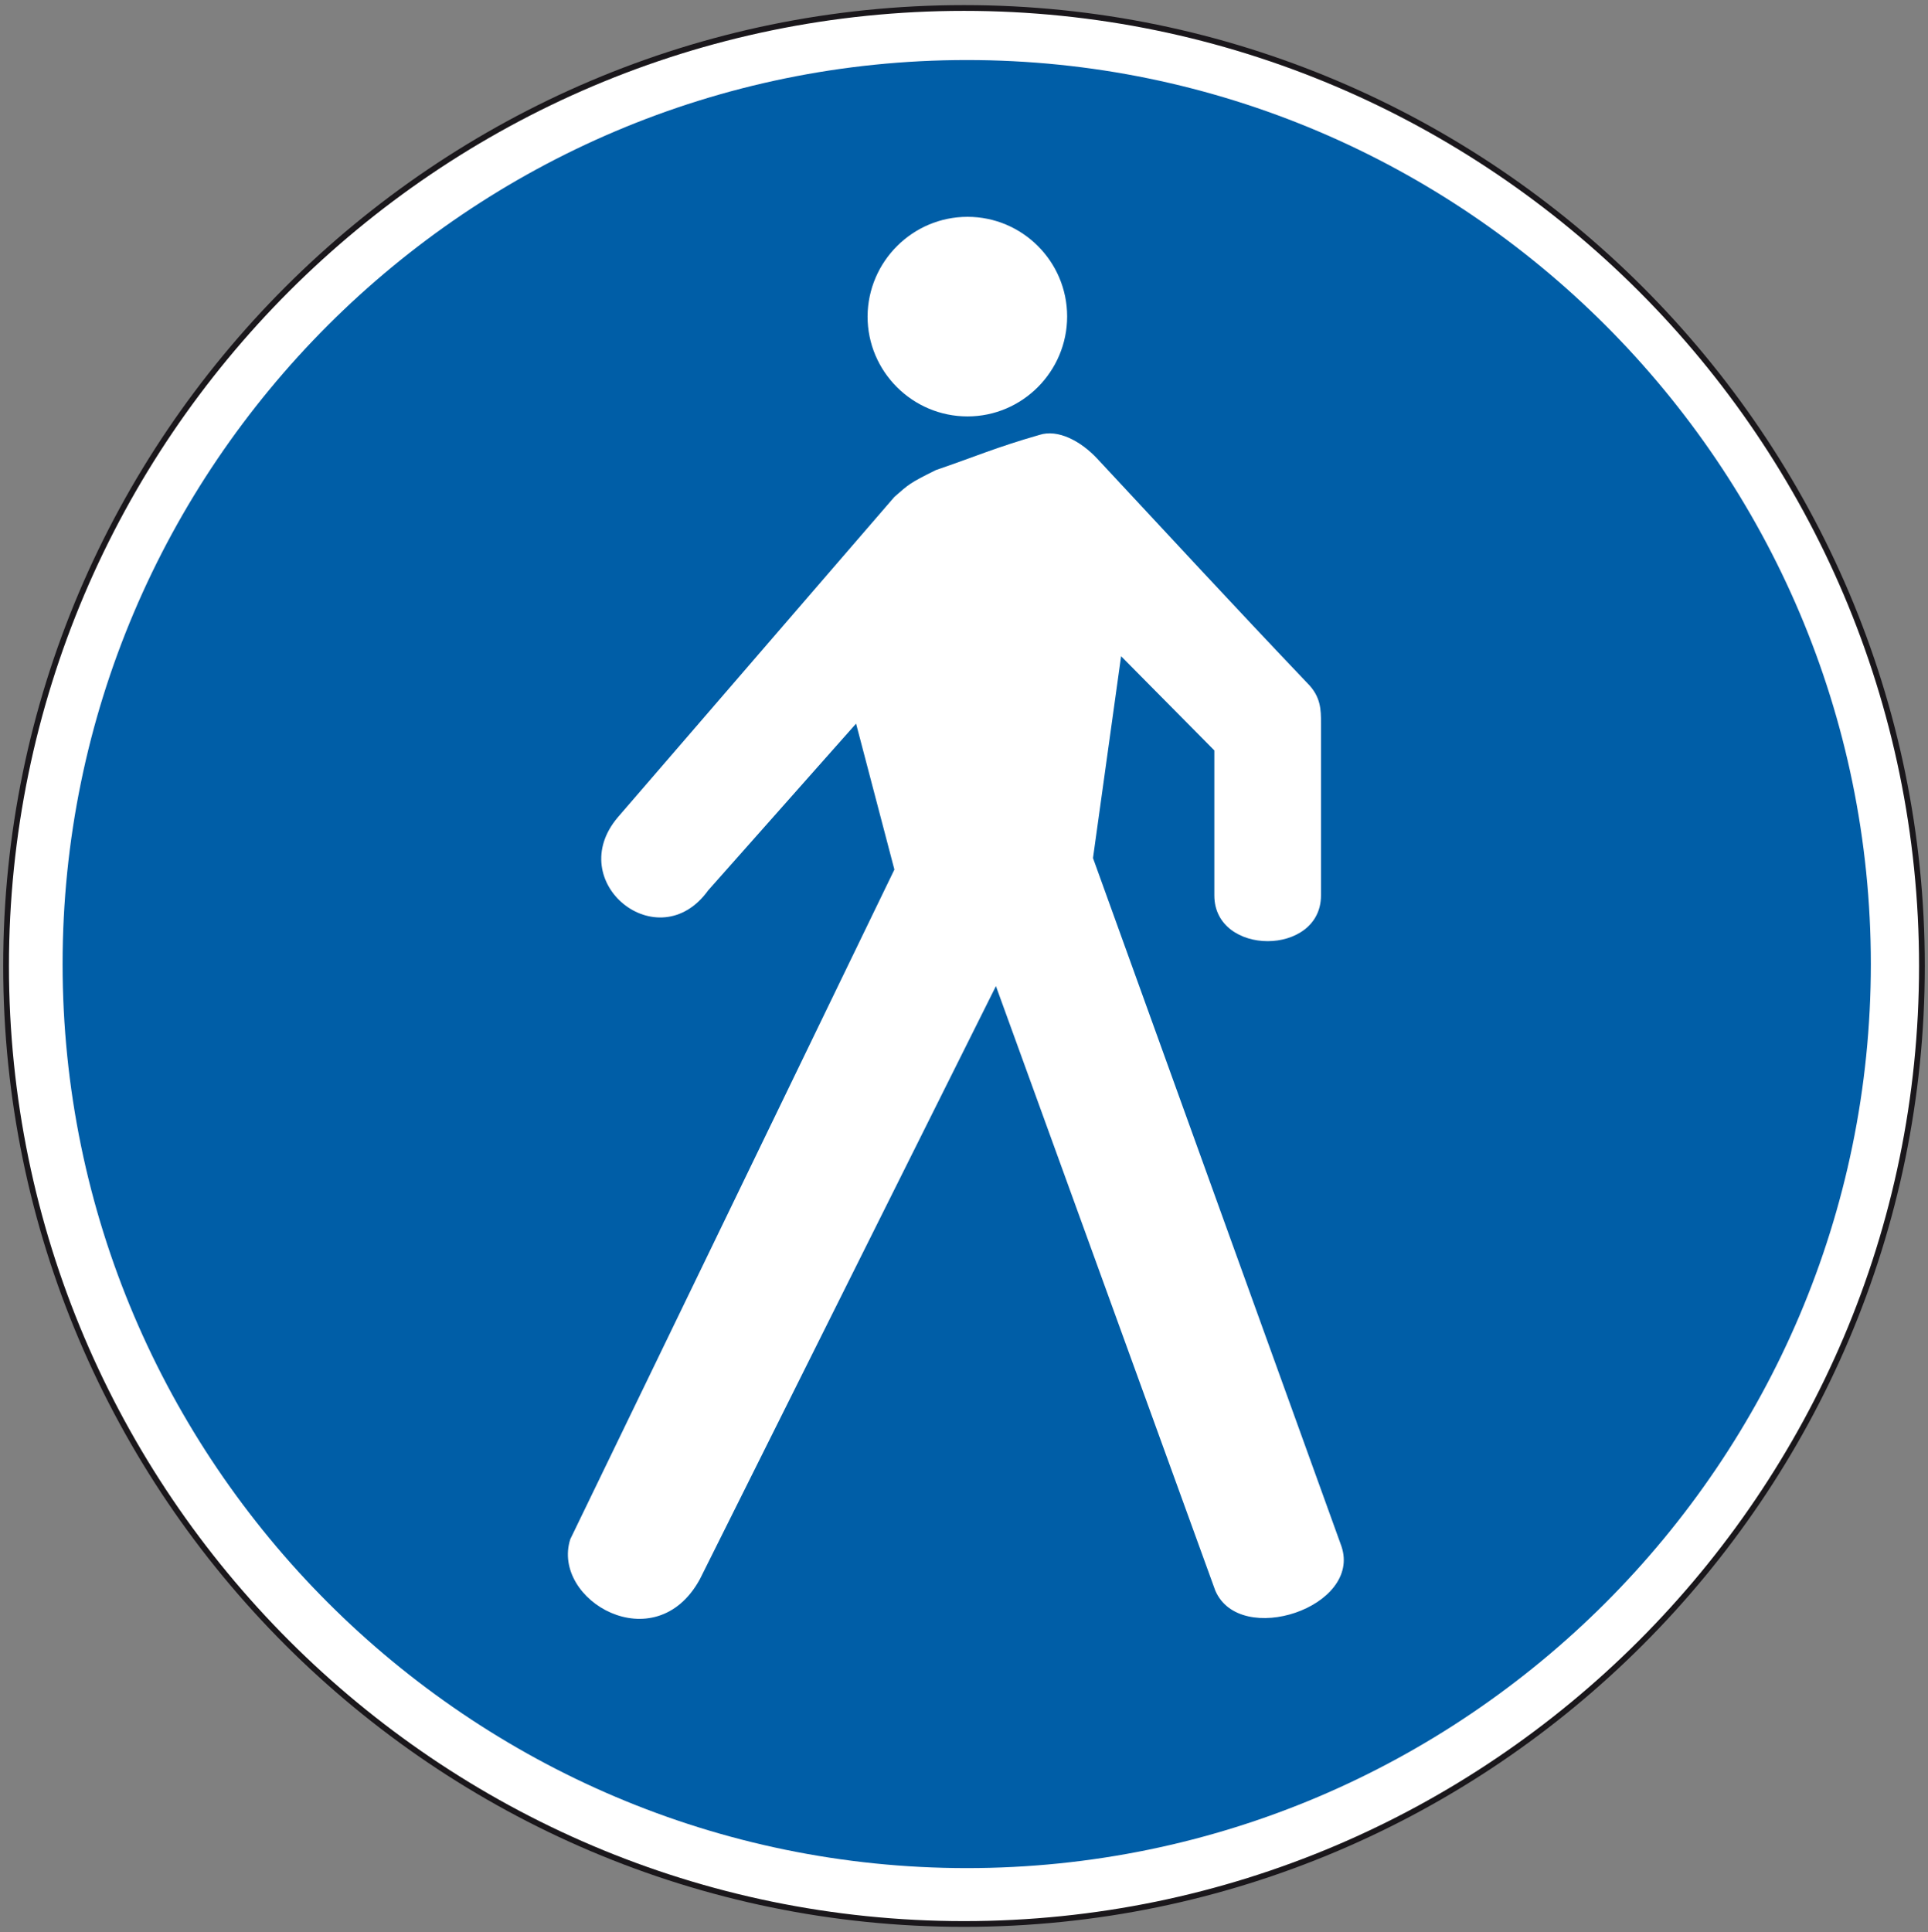 <?xml version="1.0" encoding="utf-8"?>
<!-- Generator: Adobe Illustrator 19.2.0, SVG Export Plug-In . SVG Version: 6.00 Build 0)  -->
<svg version="1.1" id="Livello_1" xmlns="http://www.w3.org/2000/svg" xmlns:xlink="http://www.w3.org/1999/xlink" x="0px" y="0px"
	 viewBox="0 0 603.8 605" style="enable-background:new 0 0 603.8 605;" xml:space="preserve">
<rect x="0" y="0" width="603.8" height="605" fill="#808080" stroke="none"/>
<style type="text/css">
	.st0{fill:#FFFFFF;stroke:#1A171B;stroke-width:1.803;stroke-miterlimit:2.613;}
	.st1{fill:#005EA7;}
	.st2{fill:#FFFFFF;}
</style>
<g>
	<g>
		<path class="st0" d="M301.9,2.5c165.2,0,300,134.8,300,300s-134.8,300-300,300s-300-134.8-300-300S136.7,2.5,301.9,2.5L301.9,2.5z
			"/>
		<path class="st1" d="M302.8,18.8c155.9,0,283.1,127.2,283.1,283.1S458.7,585,302.8,585S19.6,457.8,19.6,301.9
			C19.6,145.9,146.8,18.8,302.8,18.8L302.8,18.8z"/>
		<path class="st2" d="M178.6,482l101.5-209.7l-12-45.7l-46.3,52.2c-15.6,21.7-45.7-2.6-28.2-23c28.8-33.4,57.7-66.8,86.5-100.2
			c4.5-3.9,4.5-4.2,13-8.4c12.3-4.2,18.8-7.1,32.4-11c5.8-1.9,13,1.9,18.2,7.5c23.3,25,42.1,45.4,65.8,70.3
			c4.2,4.2,4.2,8.4,4.2,12.3c0,21.4,0,32.7,0,54.1c0,19.1-33.4,19.1-33.4,0V235l-29.2-29.5l-8.8,63.2l77.8,215.5
			c6.5,19.1-31.8,31.8-39.5,13.9l-68.7-189.3l-92.7,185.7C205.2,520.2,172.5,501.1,178.6,482L178.6,482z"/>
		<path class="st2" d="M303,67.9c17.2,0,31.2,14,31.2,31.2s-14,31.3-31.2,31.3s-31.3-14-31.3-31.3C271.8,81.9,285.8,67.9,303,67.9
			L303,67.9z"/>
	</g>
</g>
</svg>
